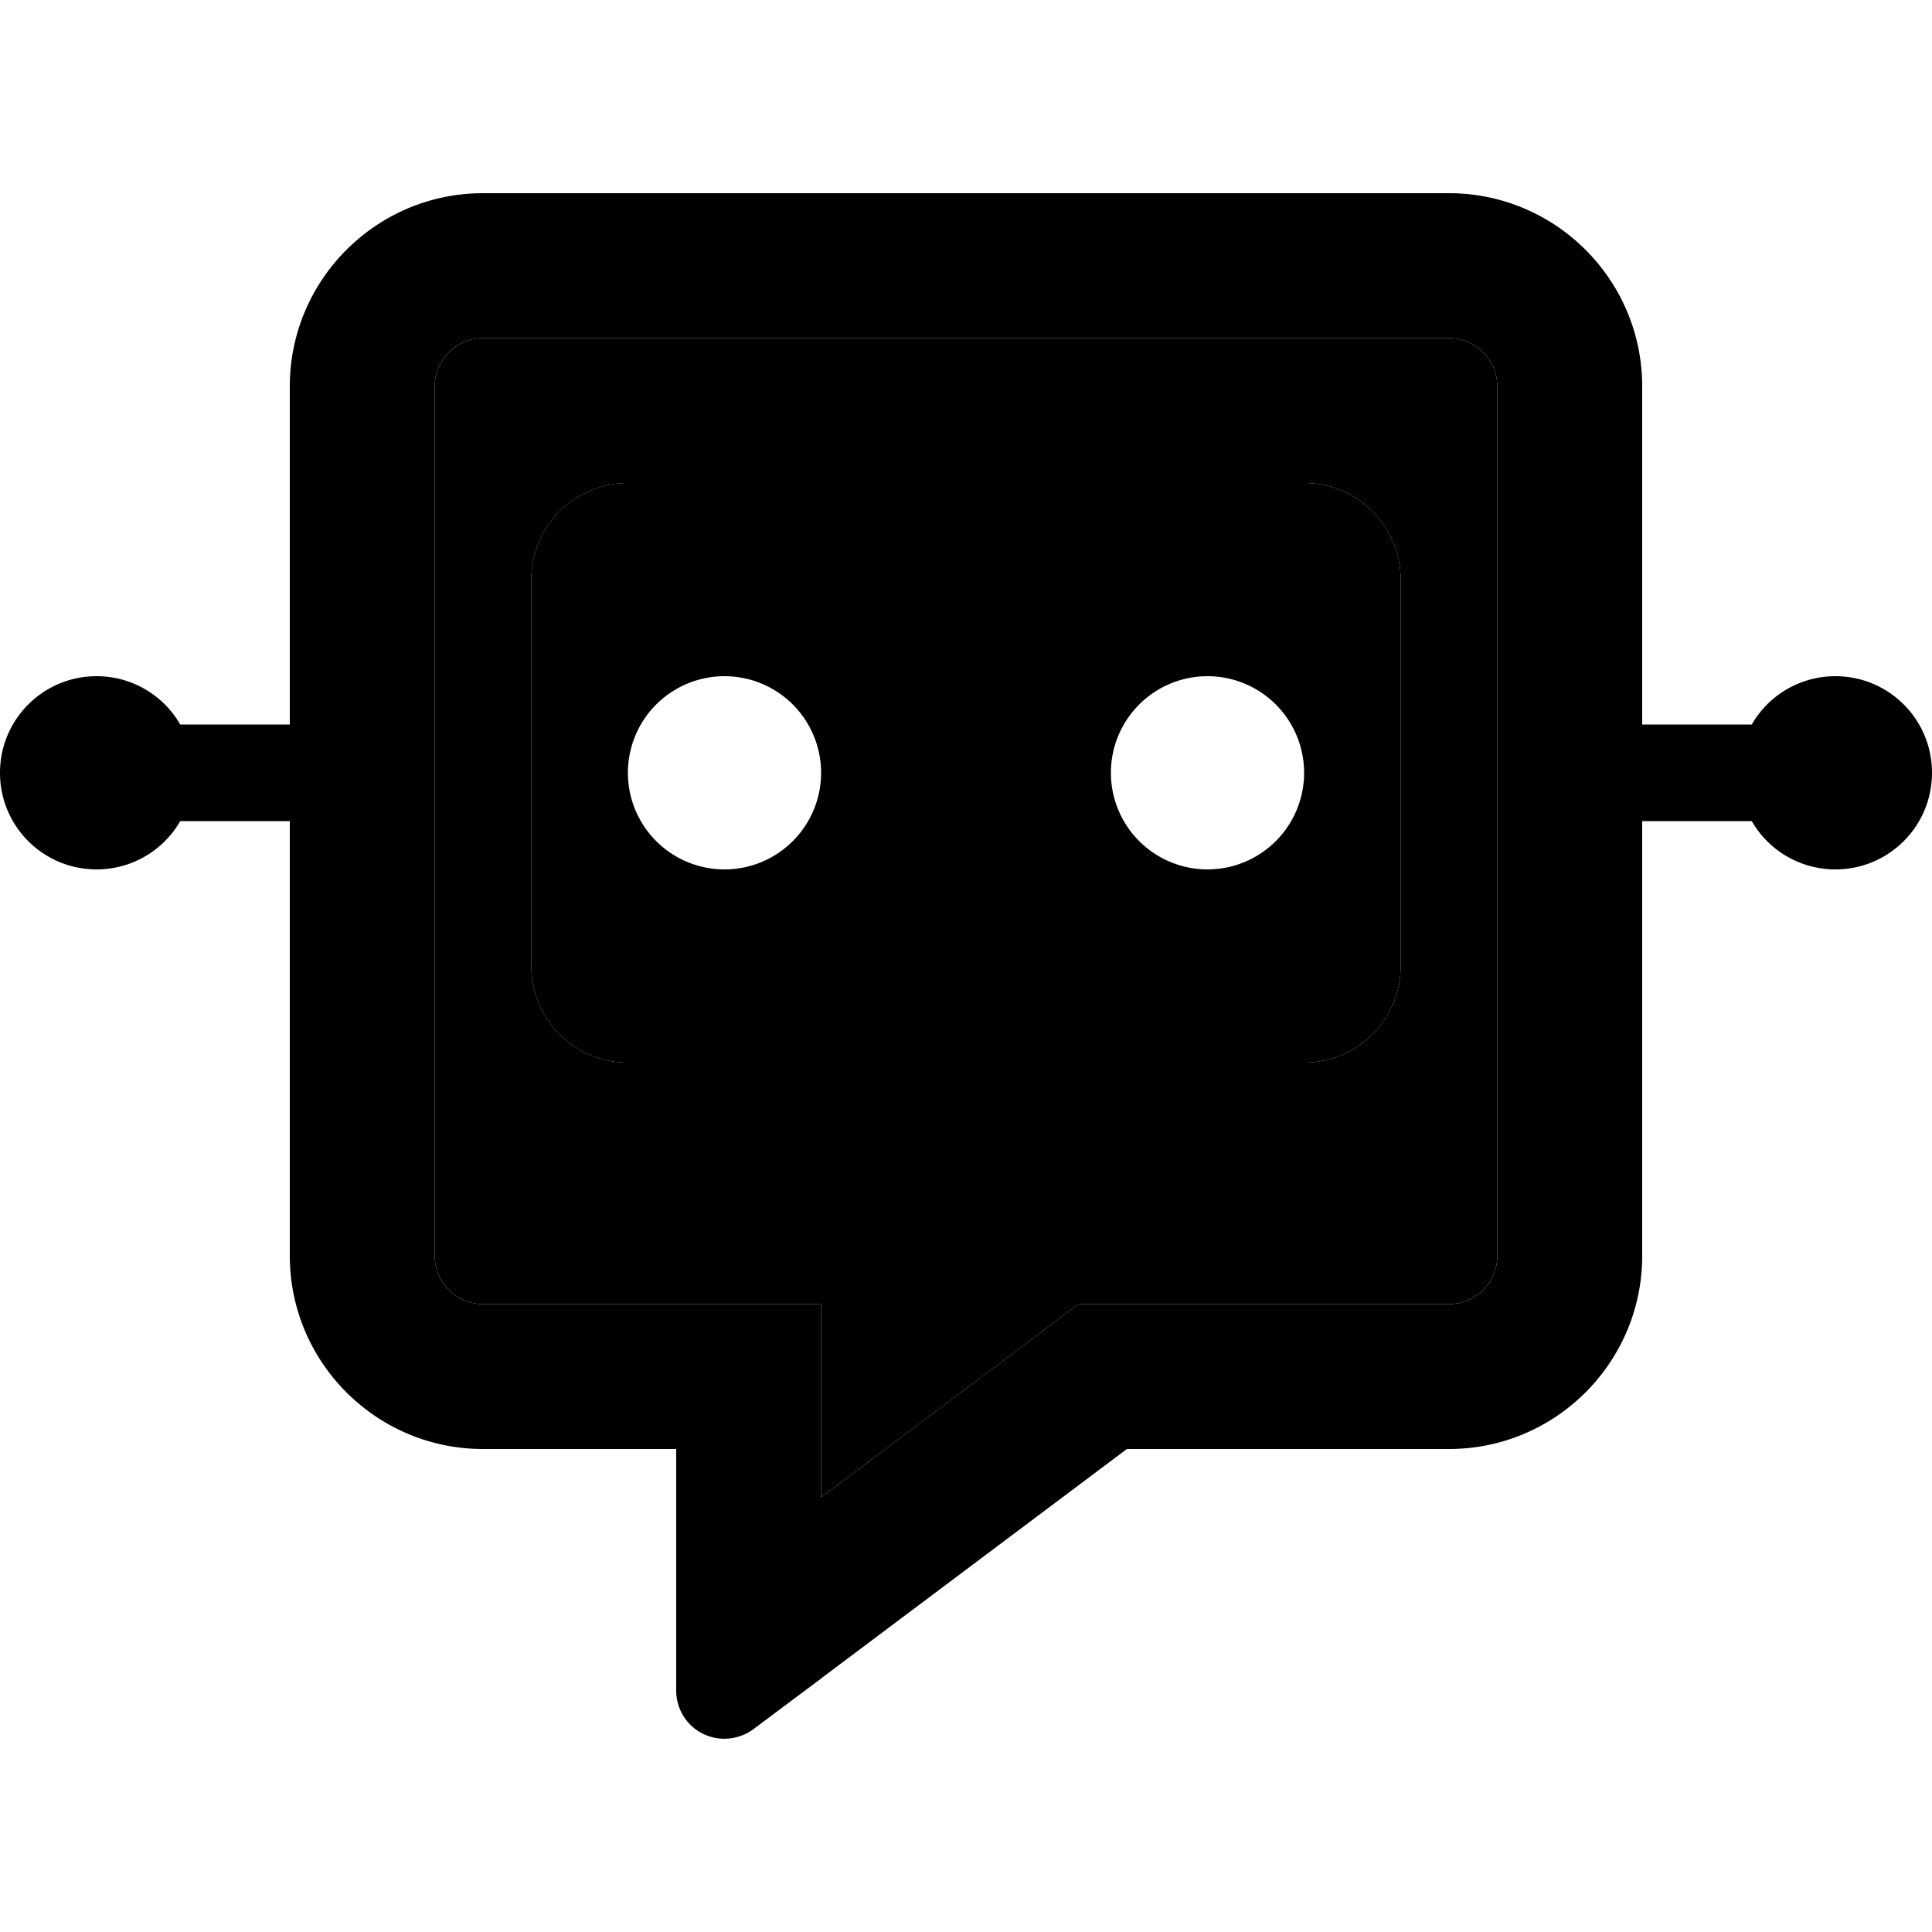 <svg xmlns="http://www.w3.org/2000/svg" width="24" height="24" viewBox="0 0 640 512"><path class="pr-icon-duotone-secondary" d="M144 64l0 128 0 160c0 8.8 7.2 16 16 16l64 0 48 0 0 48 0 16 72.5-54.4 12.8-9.6 16 0L480 368c8.8 0 16-7.2 16-16l0-160 0-128c0-8.8-7.2-16-16-16L160 48c-8.8 0-16 7.2-16 16zm32 64c0-17.7 14.3-32 32-32l224 0c17.7 0 32 14.3 32 32l0 128c0 17.7-14.3 32-32 32l-224 0c-17.7 0-32-14.3-32-32l0-128z"/><path class="pr-icon-duotone-primary" d="M272 368l-48 0-64 0c-8.8 0-16-7.2-16-16l0-160 0-128c0-8.8 7.2-16 16-16l320 0c8.8 0 16 7.2 16 16l0 128 0 160c0 8.8-7.2 16-16 16l-106.7 0-16 0-12.8 9.6L272 432l0-16 0-48zM96 208l0 144c0 35.3 28.7 64 64 64l16 0 48 0 0 48 0 4 0 .3 0 6.4 0 21.3c0 6.1 3.4 11.6 8.8 14.3s11.9 2.1 16.8-1.5L266.7 496l5.1-3.8 .2-.2 101.3-76L480 416c35.3 0 64-28.7 64-64l0-144 36.3 0c5.5 9.6 15.9 16 27.7 16c17.7 0 32-14.3 32-32s-14.3-32-32-32c-11.8 0-22.2 6.4-27.7 16L544 176l0-112c0-35.3-28.7-64-64-64L160 0C124.7 0 96 28.7 96 64l0 112-36.3 0c-5.5-9.6-15.9-16-27.7-16c-17.7 0-32 14.3-32 32s14.3 32 32 32c11.8 0 22.2-6.4 27.7-16L96 208zm80-80l0 128c0 17.7 14.3 32 32 32l224 0c17.7 0 32-14.3 32-32l0-128c0-17.7-14.3-32-32-32L208 96c-17.7 0-32 14.3-32 32zm32 64a32 32 0 1 1 64 0 32 32 0 1 1 -64 0zm192-32a32 32 0 1 1 0 64 32 32 0 1 1 0-64z"/></svg>